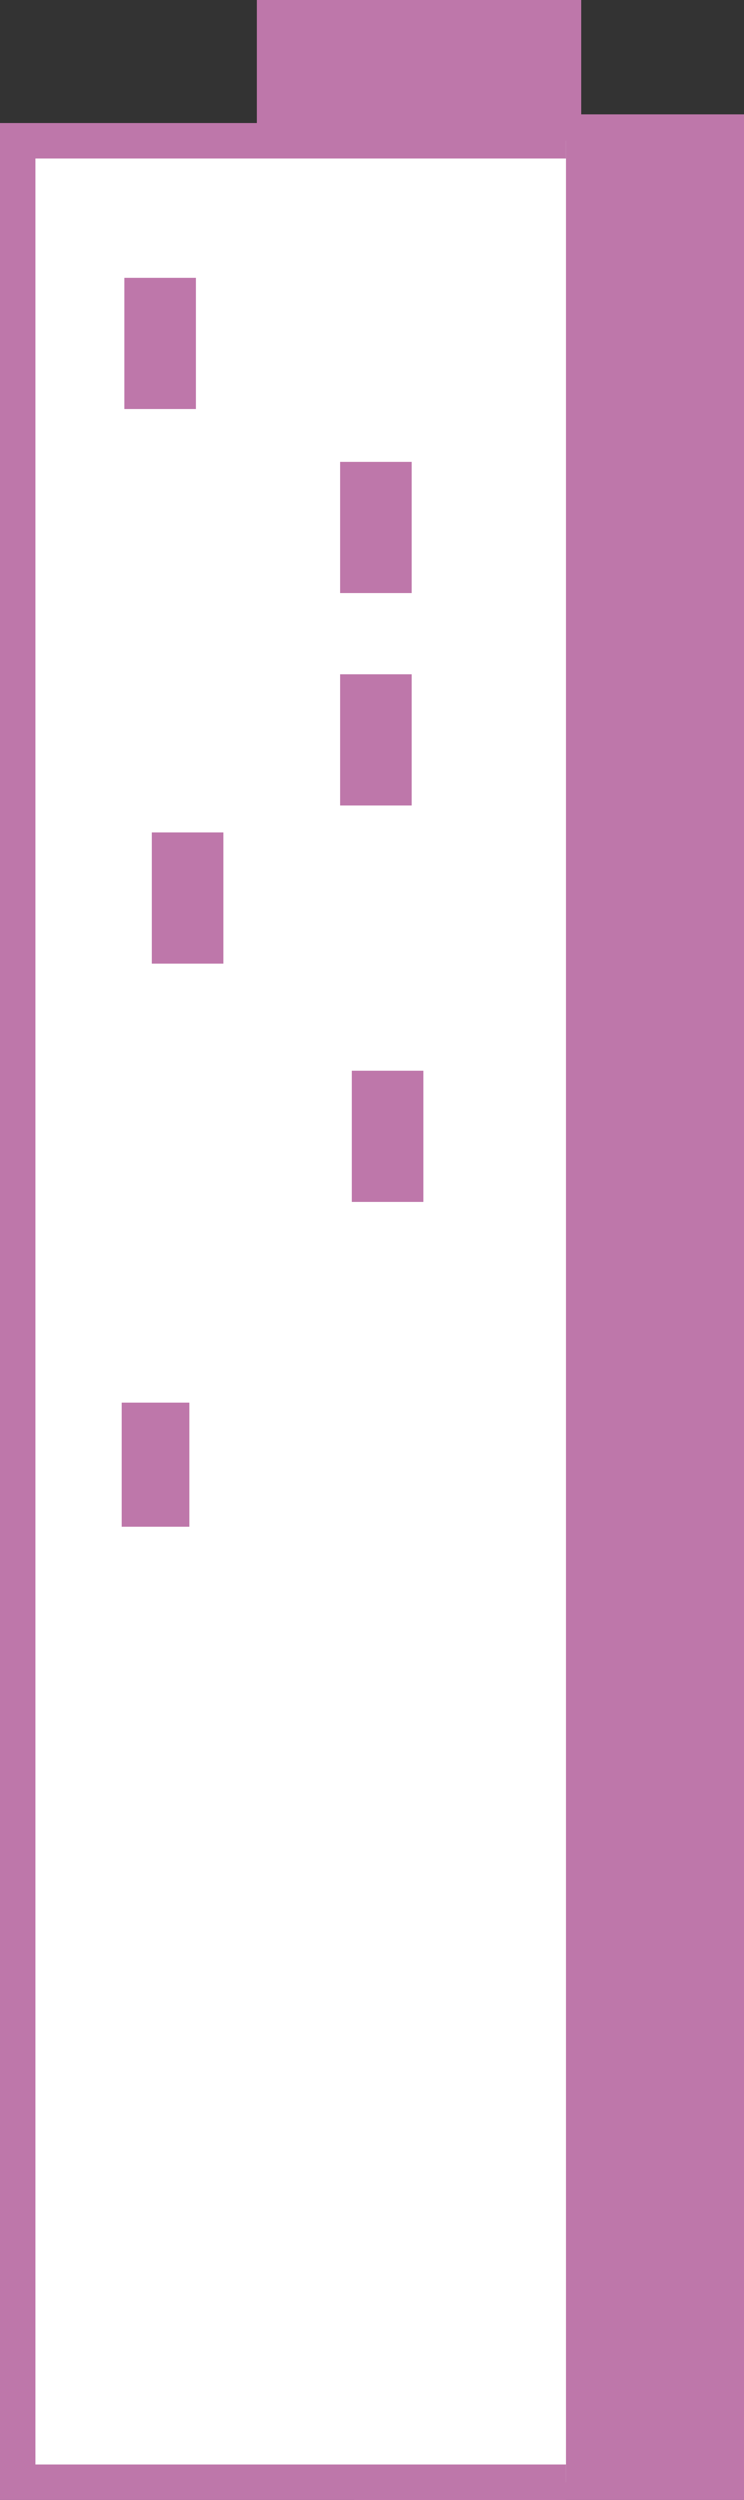 <svg xmlns="http://www.w3.org/2000/svg" viewBox="0 0 42 141"><rect x="0" y="0" width="42" height="141" fill="#333333" stroke="none"/><defs><style>.cls-1,.cls-3{fill:#be77aa;}.cls-1,.cls-2{stroke:#be77aa;stroke-miterlimit:10;stroke-width:2px;}.cls-2{fill:#fff;}</style></defs><title>Asset 25</title><g id="Layer_2" data-name="Layer 2"><g id="_2-cidade" data-name="2-cidade"><rect class="cls-1" x="15.5" y="1" width="16.31" height="6.96"/><rect class="cls-1" x="21" y="7.45" width="20" height="132.55"/><polyline class="cls-2" points="31.95 7.94 1 7.94 1 140 31.95 140"/><rect class="cls-3" x="7.02" y="15.67" width="4.04" height="7.4"/><rect class="cls-3" x="19.2" y="26.05" width="4.04" height="7.4"/><rect class="cls-3" x="19.2" y="38.03" width="4.04" height="7.4"/><rect class="cls-3" x="8.57" y="46.95" width="4.04" height="7.4"/><rect class="cls-3" x="19.86" y="60.39" width="4.04" height="7.4"/><rect class="cls-3" x="6.87" y="79.11" width="3.82" height="7"/></g></g></svg>